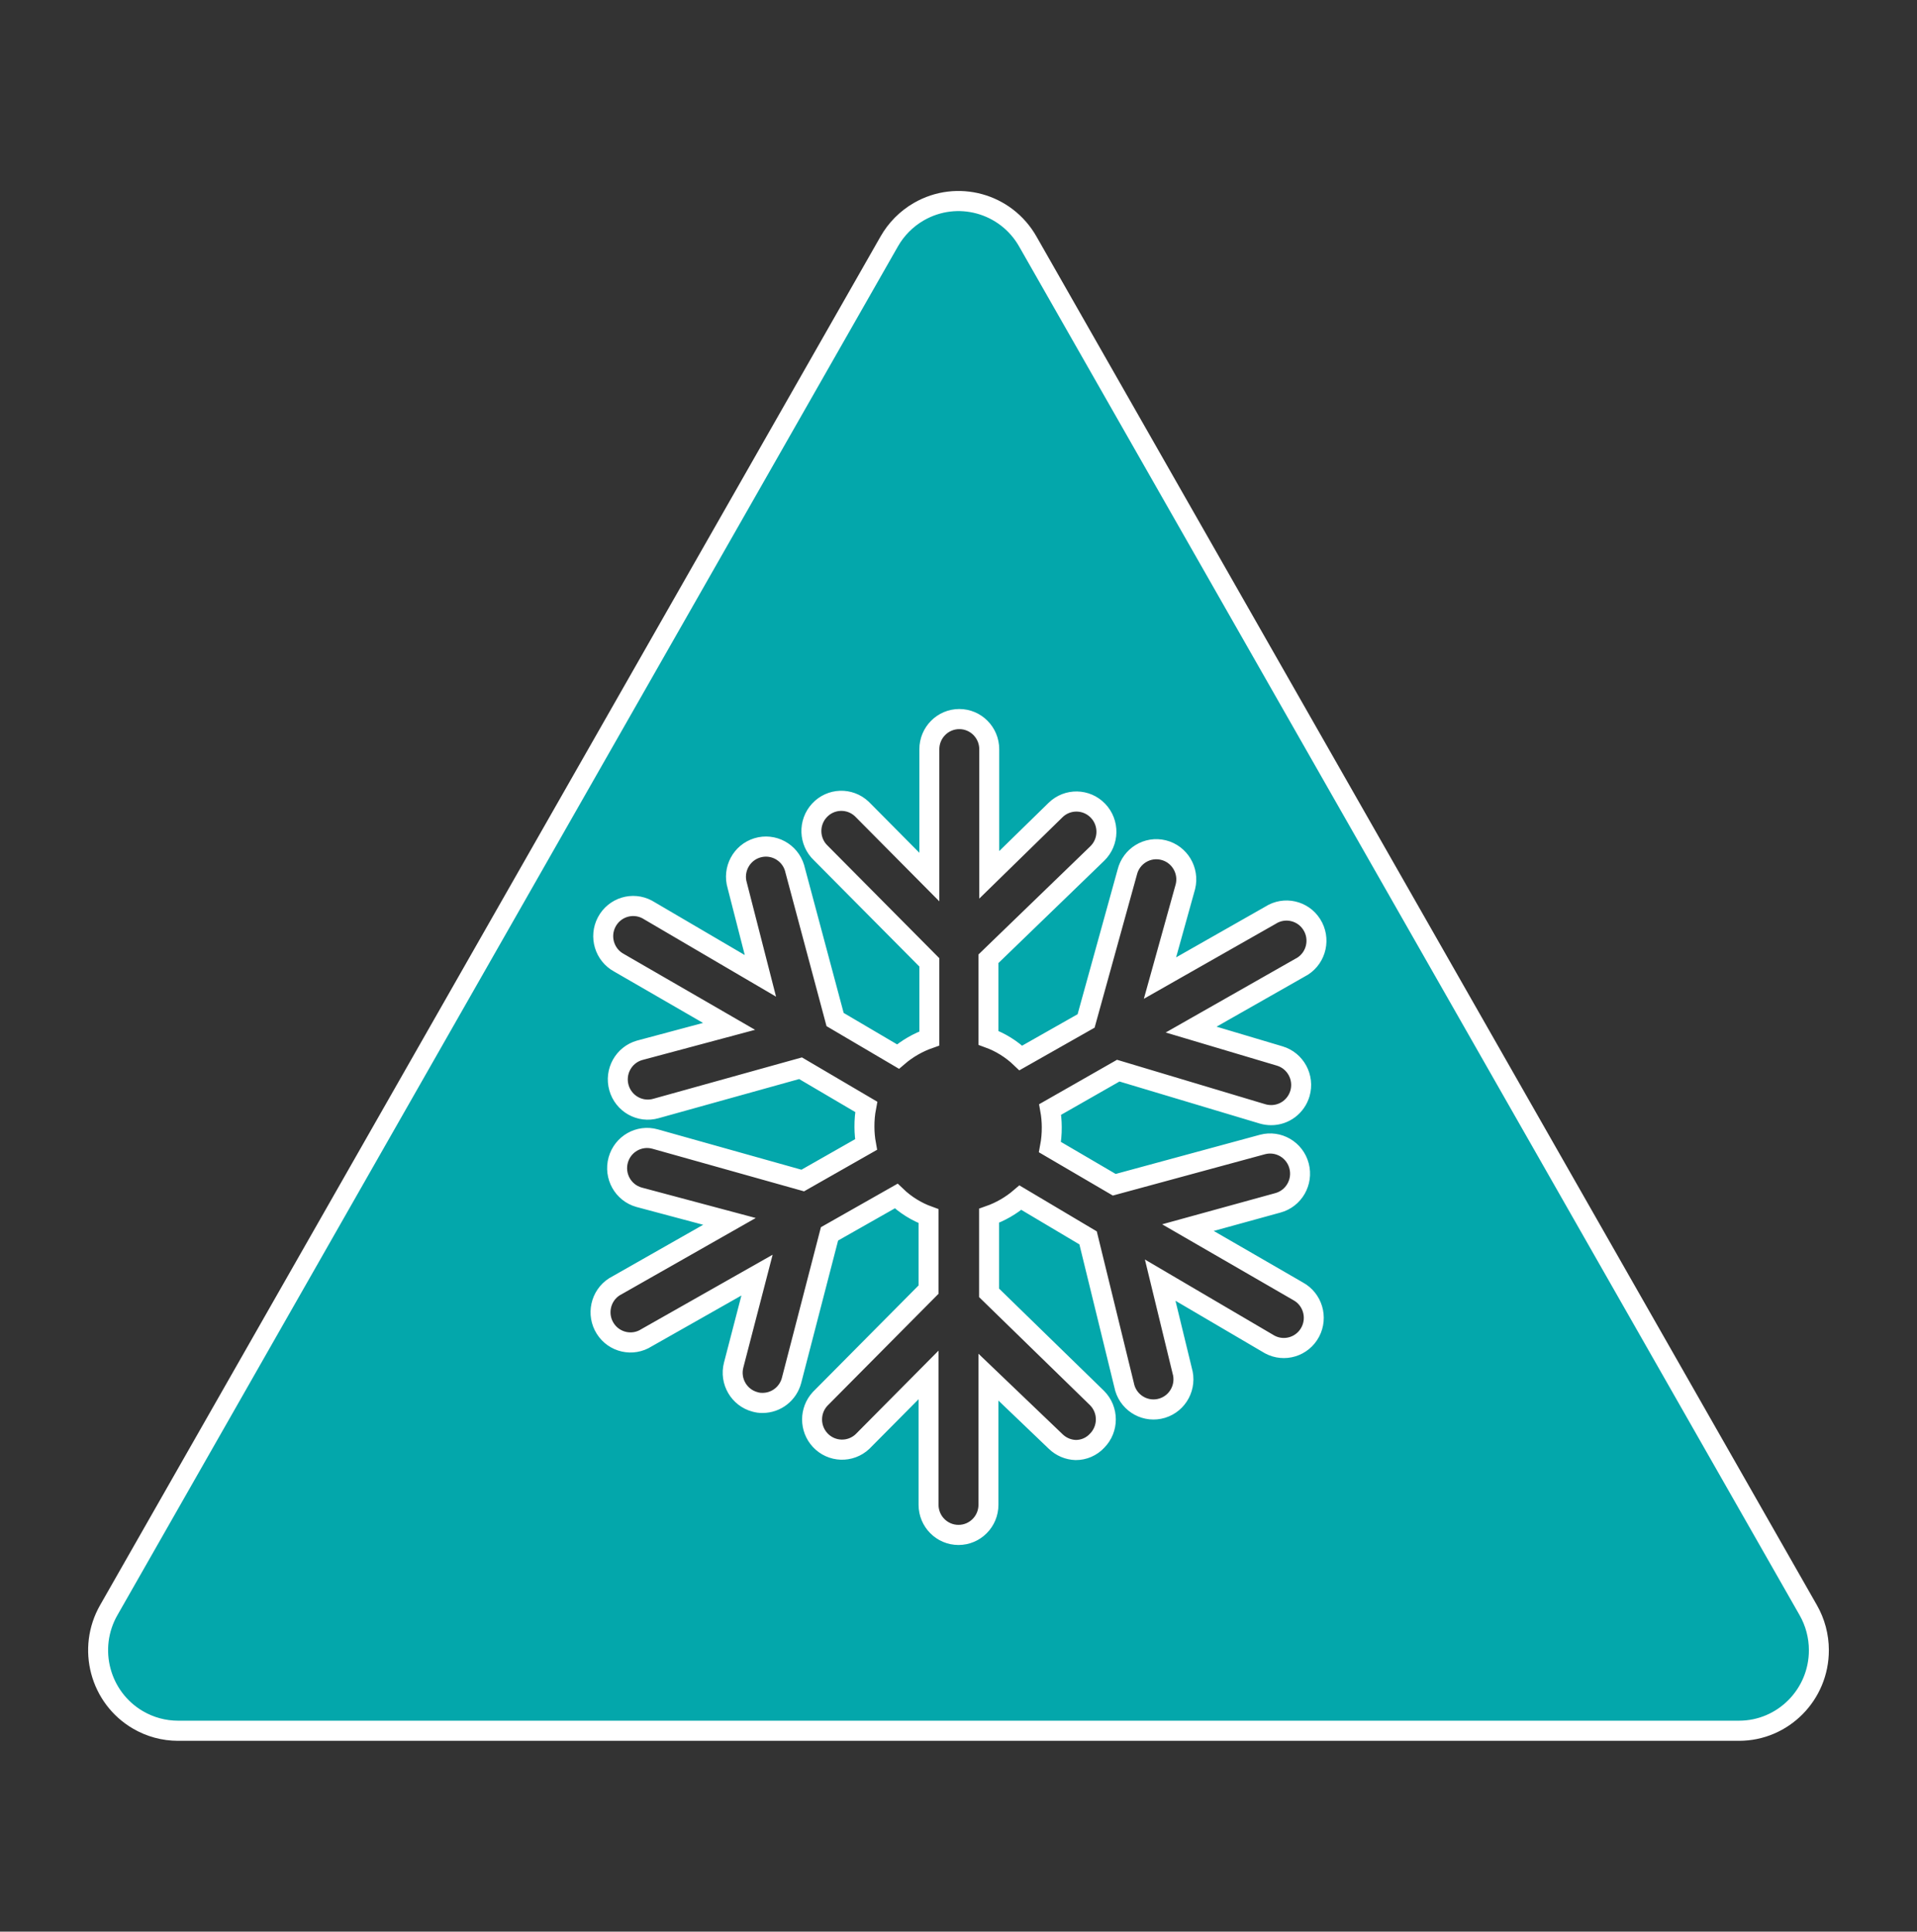 <svg width="128" height="129" xmlns="http://www.w3.org/2000/svg" xmlns:xlink="http://www.w3.org/1999/xlink" xml:space="preserve" overflow="hidden"><rect width="100%" height="100%" fill="#333333" stroke="none"/><defs><clipPath id="clip0"><rect x="454" y="409" width="128" height="129"/></clipPath></defs><g clip-path="url(#clip0)" transform="translate(-454 -409)"><path d="M120.733 106.667 68.627 16C67.162 13.445 63.902 12.561 61.347 14.026 60.526 14.497 59.844 15.178 59.373 16L7.267 106.667C5.794 109.218 6.668 112.479 9.219 113.952 10.028 114.419 10.946 114.666 11.88 114.667L116.12 114.667C119.065 114.664 121.451 112.273 121.448 109.328 121.447 108.393 121.201 107.476 120.733 106.667ZM85.44 69.96C86.5 70.269 87.109 71.38 86.8 72.44 86.551 73.293 85.769 73.88 84.88 73.88 84.686 73.88 84.493 73.853 84.307 73.8L74.667 70.933 70.12 73.507C70.19 73.889 70.225 74.278 70.227 74.667 70.231 75.114 70.191 75.561 70.107 76L74.4 78.493 84.293 75.827C85.361 75.543 86.457 76.179 86.74 77.247 87.023 78.314 86.388 79.41 85.32 79.693L79.32 81.333 86.667 85.547C87.64 86.068 88.007 87.28 87.486 88.254 86.964 89.228 85.752 89.594 84.778 89.073 84.736 89.05 84.694 89.026 84.653 89L77.467 84.813 78.933 90.8C79.254 91.857 78.658 92.974 77.601 93.295 76.544 93.616 75.427 93.019 75.106 91.963 75.085 91.892 75.067 91.82 75.053 91.747L72.653 82.013 68.133 79.347C67.516 79.873 66.806 80.28 66.04 80.547L66.04 85.653 73.253 92.627C74.033 93.407 74.033 94.672 73.253 95.453 72.884 95.848 72.367 96.07 71.827 96.067 71.328 96.052 70.853 95.852 70.493 95.507L66 91.24 66 99.693C66 100.798 65.105 101.693 64 101.693 62.895 101.693 62 100.798 62 99.693L62 91.093 57.587 95.507C56.779 96.26 55.513 96.215 54.76 95.407 54.044 94.639 54.044 93.448 54.76 92.68L62 85.44 62 80.573C61.195 80.284 60.46 79.83 59.84 79.24L55.387 81.747 52.853 91.453C52.623 92.332 51.829 92.946 50.92 92.947 50.749 92.951 50.578 92.928 50.413 92.88 49.346 92.6 48.708 91.508 48.987 90.44L50.547 84.48 43.173 88.627C42.242 89.221 41.006 88.947 40.412 88.016 39.818 87.085 40.091 85.848 41.022 85.254 41.084 85.215 41.148 85.179 41.213 85.147L48.707 80.92 42.667 79.32C41.602 79.022 40.982 77.918 41.28 76.853 41.578 75.789 42.682 75.168 43.747 75.467L53.6 78.213 57.827 75.827C57.757 75.444 57.721 75.056 57.72 74.667 57.715 74.219 57.755 73.773 57.84 73.333L53.453 70.773 43.8 73.44C42.736 73.742 41.629 73.124 41.327 72.06 41.025 70.996 41.642 69.888 42.707 69.587L48.68 68 41.333 63.787C40.36 63.265 39.993 62.053 40.514 61.08 41.036 60.106 42.248 59.739 43.222 60.26 43.264 60.283 43.306 60.307 43.347 60.333L50.773 64.653 49.227 58.667C48.907 57.609 49.505 56.493 50.563 56.174 51.62 55.854 52.736 56.452 53.056 57.51 53.07 57.557 53.083 57.605 53.093 57.653L55.76 67.547 59.96 70C60.577 69.474 61.287 69.067 62.053 68.8L62.053 63.76 54.813 56.52C54.005 55.767 53.961 54.502 54.714 53.693 55.467 52.885 56.732 52.84 57.54 53.594 57.575 53.626 57.608 53.659 57.64 53.693L62.053 58.107 62.053 49.64C62.053 48.535 62.949 47.64 64.053 47.64 65.158 47.64 66.053 48.535 66.053 49.64L66.053 57.96 70.48 53.667C71.275 52.897 72.544 52.918 73.313 53.713 74.083 54.509 74.062 55.777 73.267 56.547L66 63.52 66 68.76C66.805 69.05 67.54 69.504 68.16 70.093L72.52 67.64 75.267 57.787C75.53 56.714 76.612 56.057 77.685 56.32 78.758 56.584 79.415 57.666 79.152 58.739 79.142 58.778 79.132 58.816 79.12 58.853L77.453 64.8 84.827 60.64C85.758 60.046 86.994 60.319 87.588 61.251 88.182 62.182 87.909 63.419 86.978 64.013 86.916 64.052 86.852 64.088 86.787 64.12L79.533 68.213Z" stroke="#FFFFFF" stroke-width="1.333" fill="#03A7AB" transform="matrix(1 0 0 1.008 454 409)"/></g></svg>